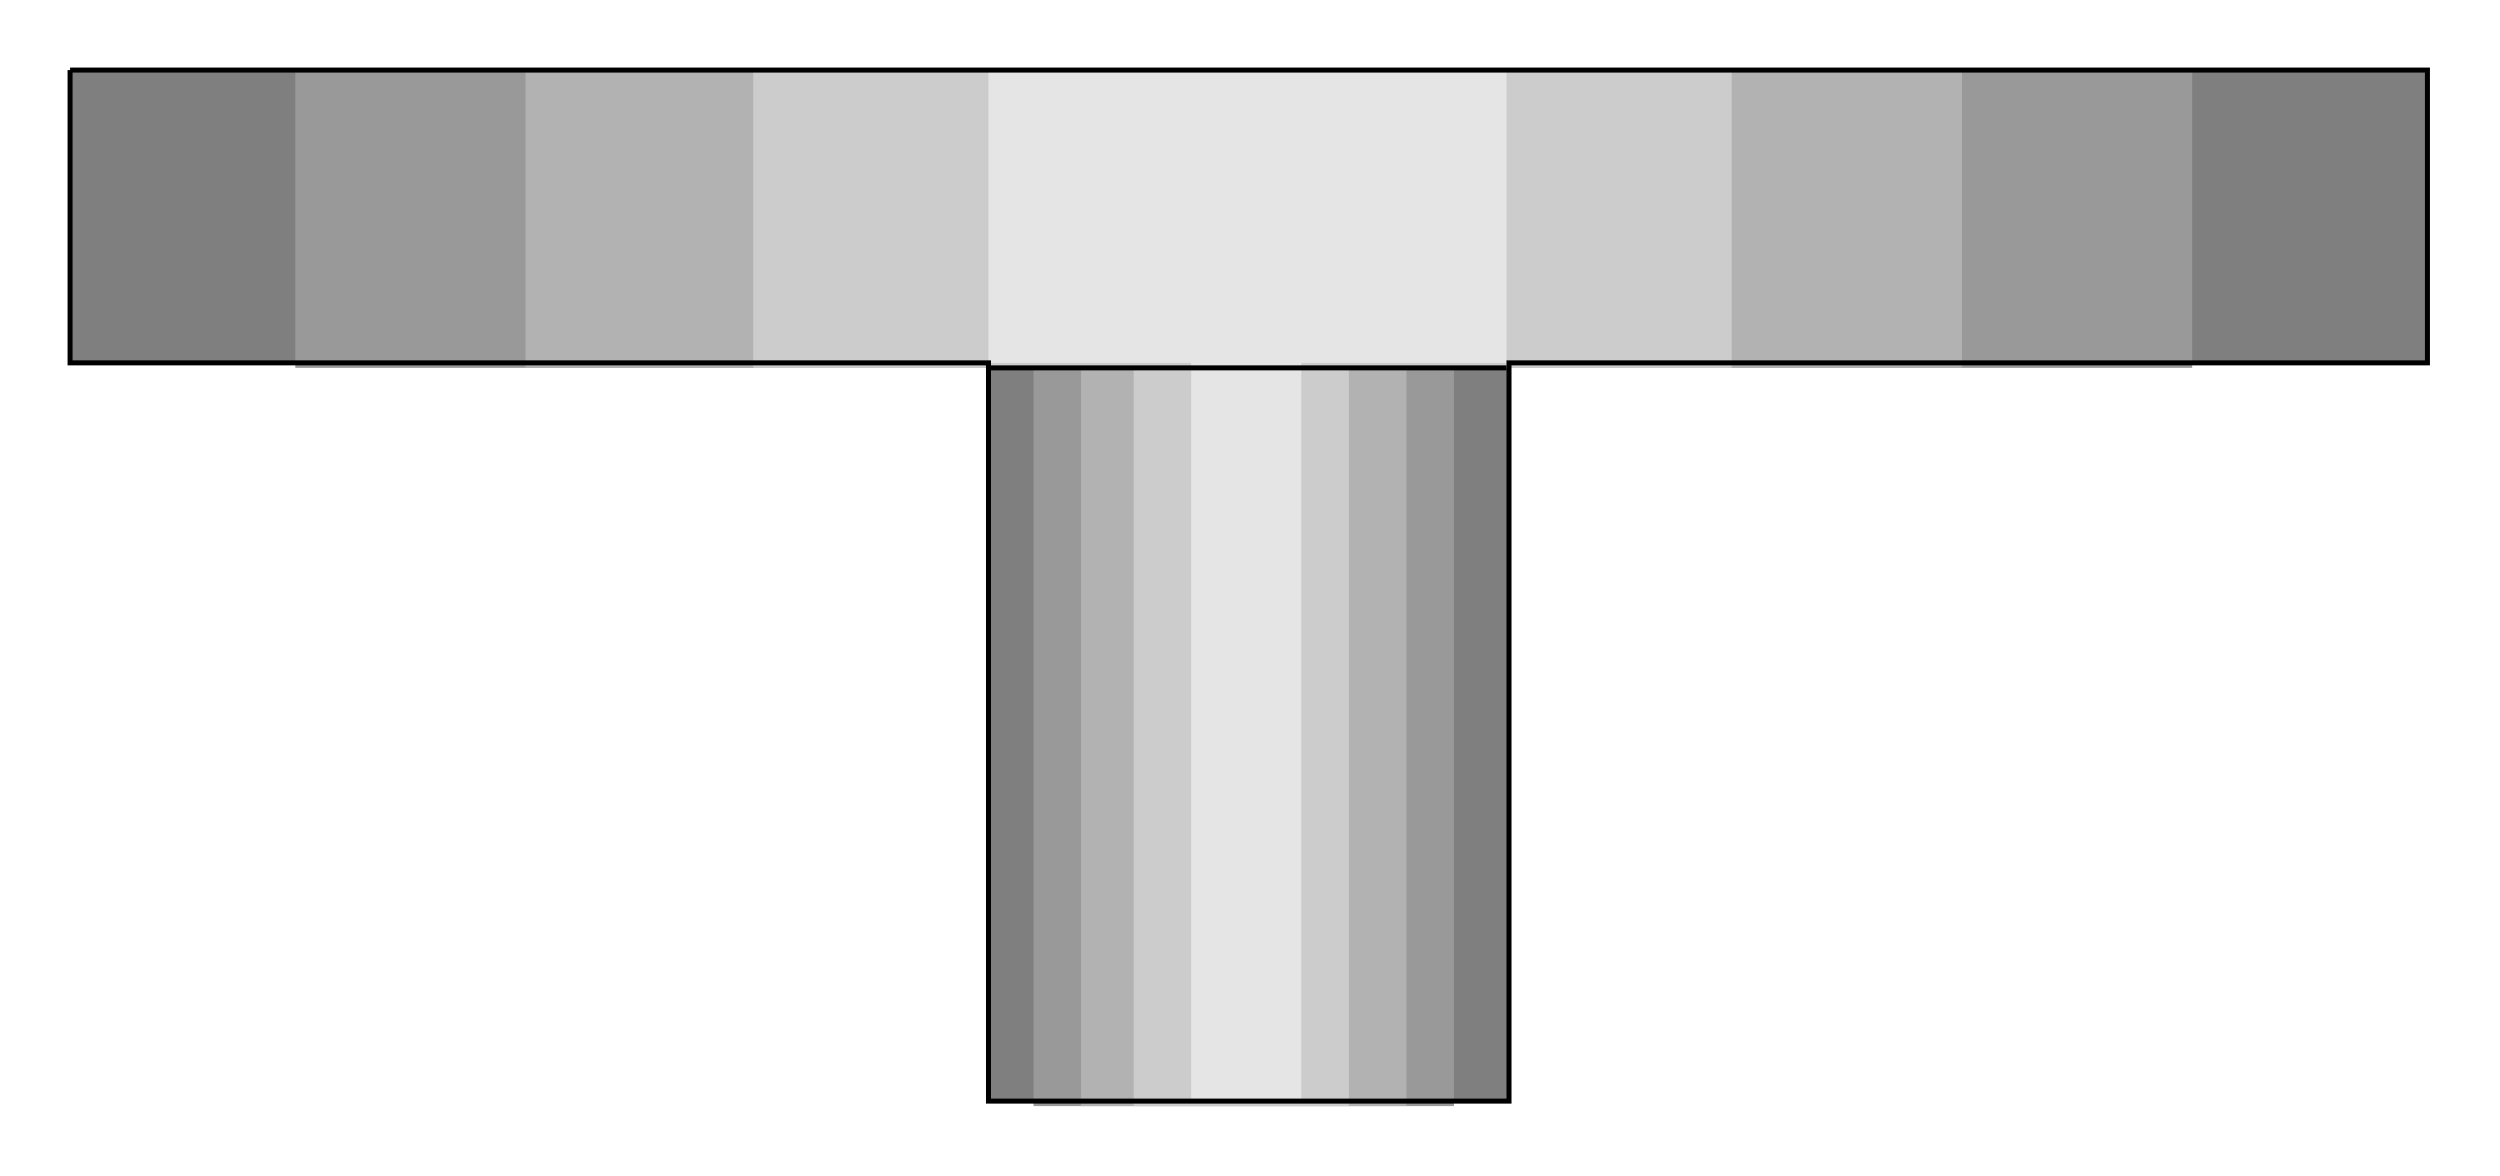 <?xml version="1.0" encoding="utf-8" standalone="no"?><!DOCTYPE svg PUBLIC "-//W3C//DTD SVG 1.1//EN" "http://www.w3.org/Graphics/SVG/1.1/DTD/svg11-flat-20030114.dtd"><svg width="999" height="470" version="1.1" xmlns="http://www.w3.org/2000/svg" xmlns:xlink="http://www.w3.org/1999/xlink">

<path style="fill:#7f7f7f" d="M28,28 l0,117 367,0 0,295 208,0 0,-295 367,0 0,-117 -942,0z" />
<path style="fill:#999" d="M118,28 l0,119 295,0 0,295 168,0 0,-295 295,0 0,-119 -758,0z" />
<path style="fill:#b2b2b2" d="M210,28 l0,119 222,0 0,295 130,0 0,-295 222,0 0,-119 -574,0z" />
<path style="fill:#ccc" d="M301,28 l0,119 152,0 0,295 86,0 0,-295 153,0 0,-119 -391,0z" />
<path style="fill:#e5e5e5" d="M395,28 l0,117 81,0 0,295 44,0 0,-295 82,0 0,-117 -207,0z" />
<path style="fill:none;stroke:#000;stroke-width:2" d="M28,28 l0,117 367,0 0,295 208,0 0,-295 367,0 0,-117 -942,0" />
<path style="fill:none;stroke:#000;stroke-width:2" d="M602,147 l-206,0" />

</svg>
